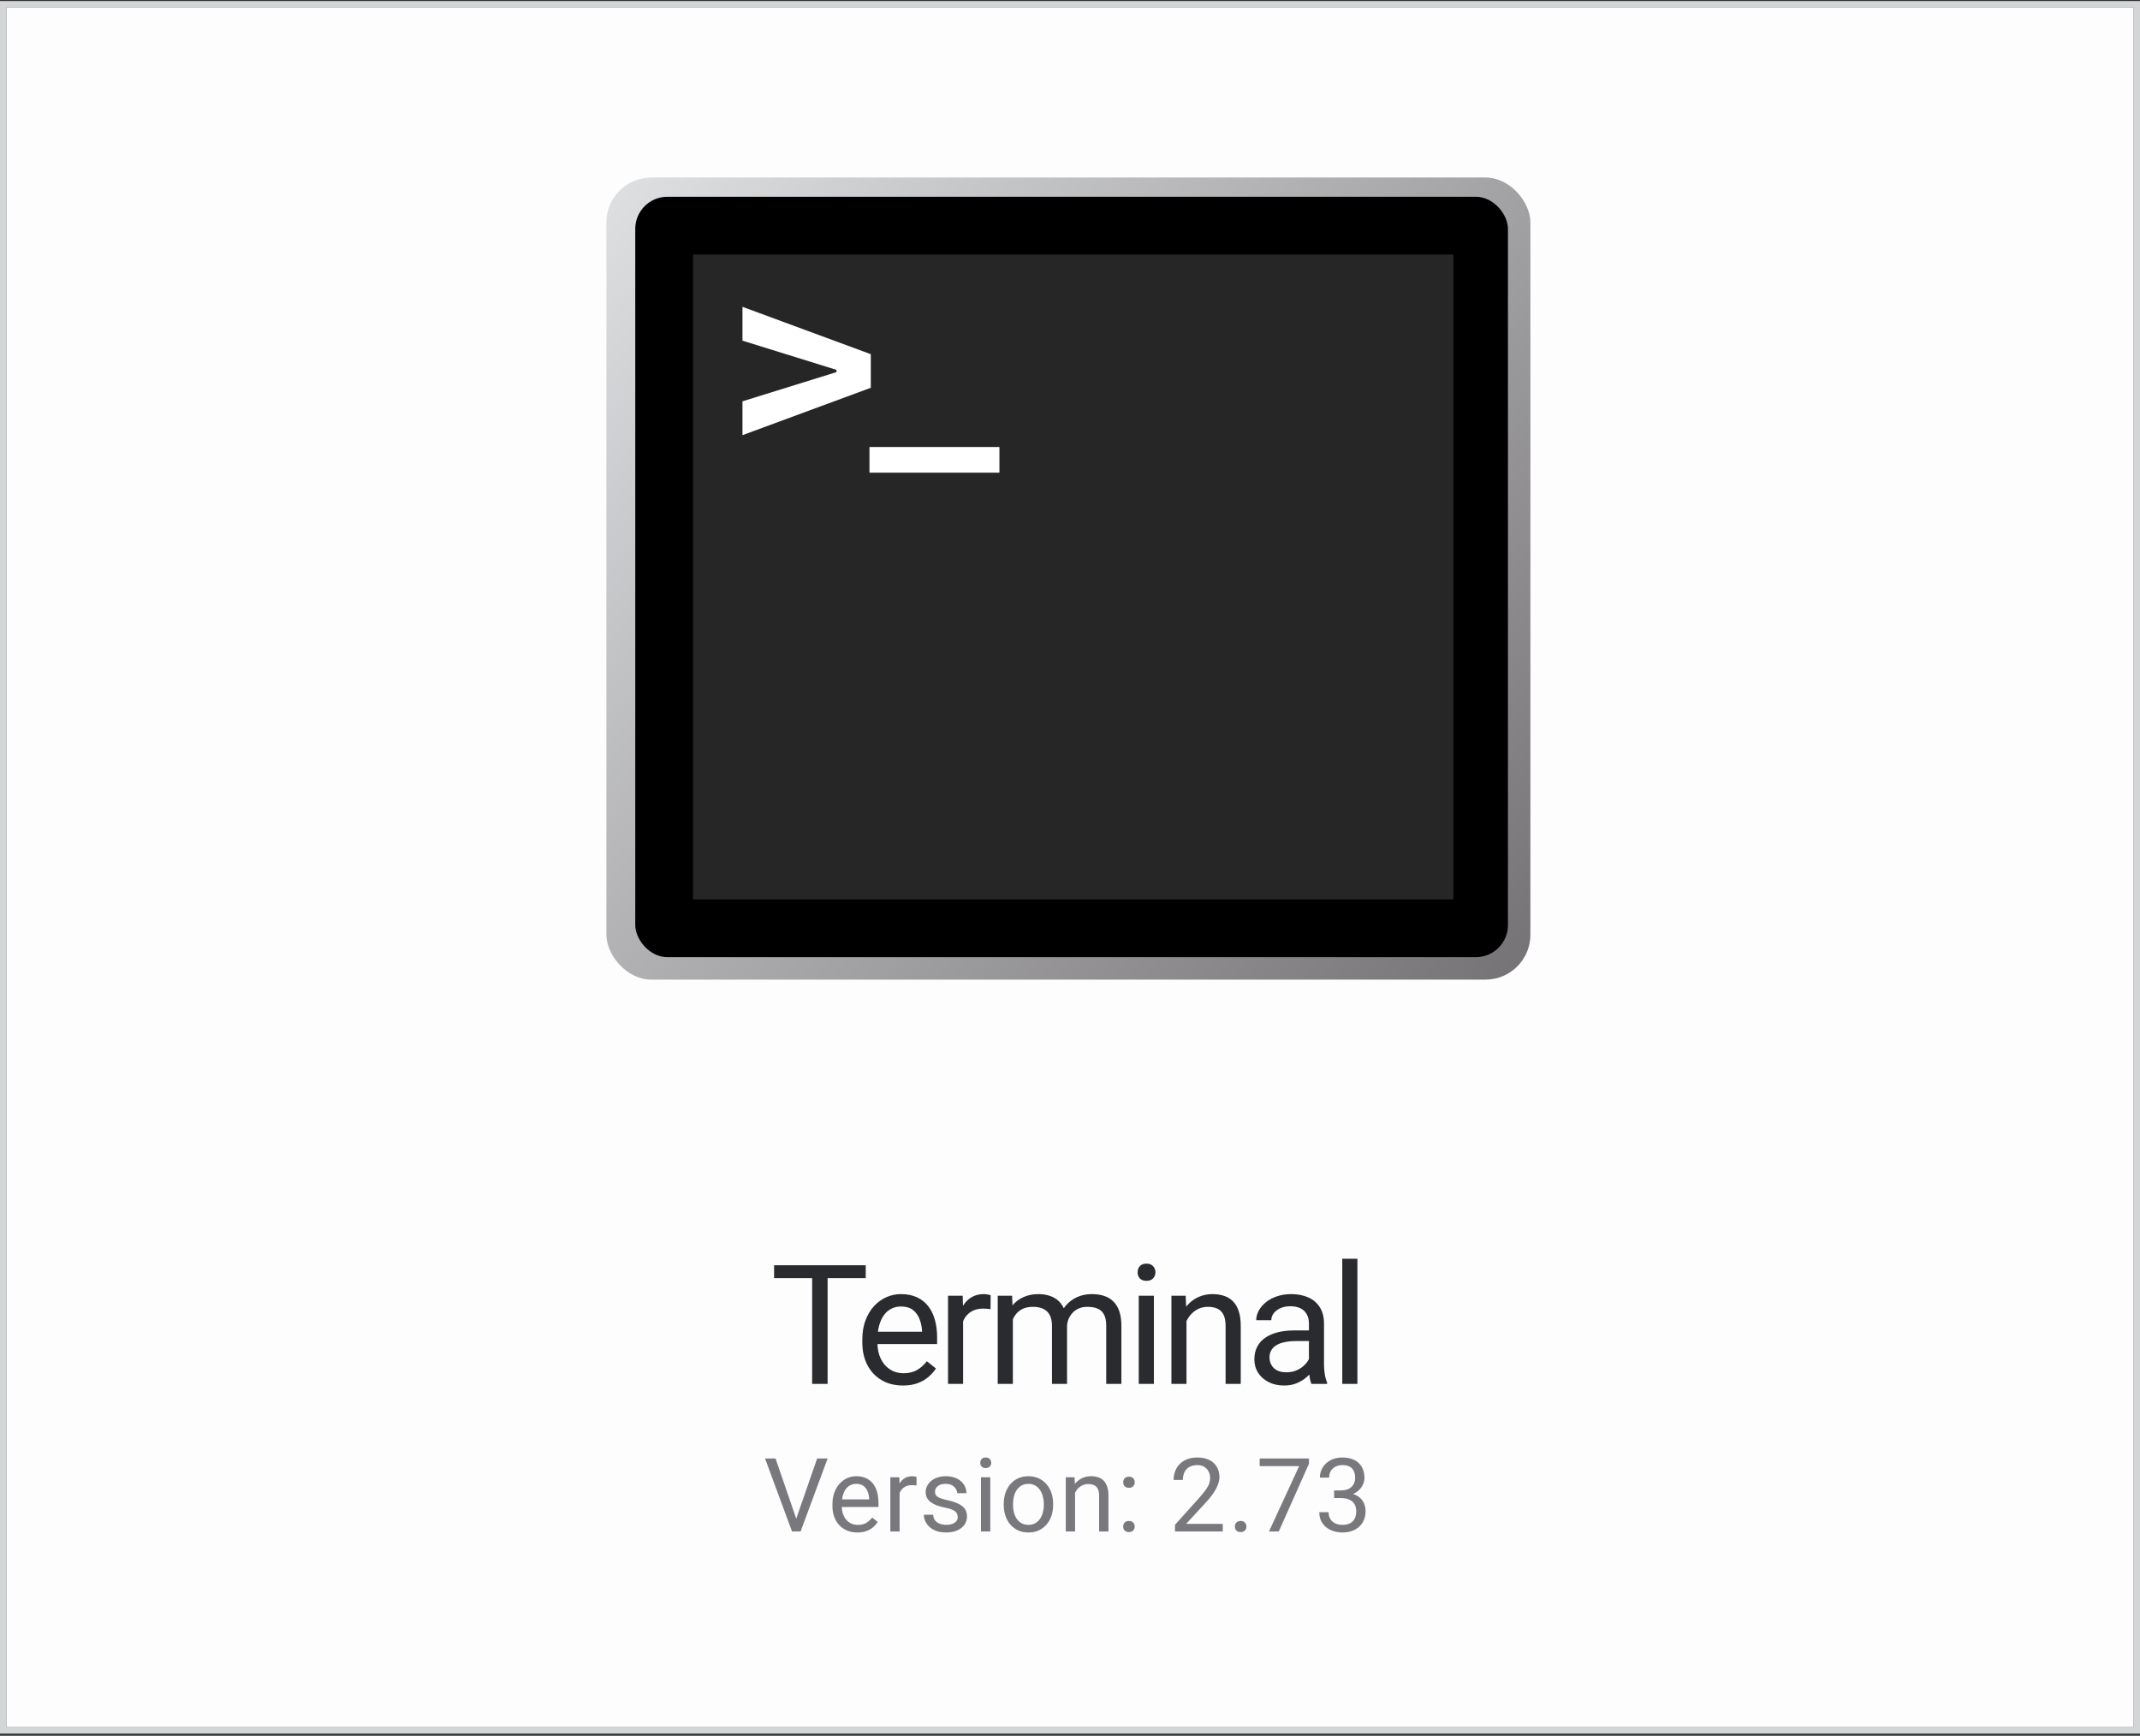 <svg width="667" height="541" viewBox="0 0 667 541" fill="none" xmlns="http://www.w3.org/2000/svg">
<rect x="0" y="0" width="667" height="541" fill="#333333" stroke="none"/>
<rect x="1" y="1.324" width="665" height="538" stroke="#D3D6D7" stroke-width="2"/>
<rect x="2" y="2.324" width="663" height="536" fill="#FDFDFD"/>
<rect x="189" y="55.324" width="288" height="250" rx="14" fill="url(#paint0_linear_700_166)"/>
<rect x="198" y="61.324" width="272" height="237" rx="10" fill="black"/>
<rect x="216" y="79.324" width="237" height="201" fill="url(#paint1_linear_700_166)"/>
<path d="M231.414 135.629V125.082L260.711 115.98V115.277L231.414 106.176V95.629L271.414 110.395V120.863L231.414 135.629Z" fill="white"/>
<path d="M271 143.324H311.5" stroke="white" stroke-width="8"/>
<path d="M257.951 394.355V431.324H253.127V394.355H257.951ZM269.834 394.355V398.367H241.27V394.355H269.834ZM281.389 431.832C279.476 431.832 277.741 431.51 276.184 430.867C274.643 430.207 273.315 429.285 272.197 428.1C271.097 426.915 270.251 425.51 269.658 423.885C269.066 422.26 268.77 420.482 268.77 418.553V417.486C268.77 415.252 269.1 413.263 269.76 411.52C270.42 409.759 271.317 408.27 272.451 407.051C273.585 405.832 274.872 404.91 276.311 404.283C277.749 403.657 279.239 403.344 280.779 403.344C282.743 403.344 284.436 403.682 285.858 404.359C287.296 405.036 288.473 405.984 289.387 407.203C290.301 408.405 290.978 409.827 291.418 411.469C291.858 413.094 292.078 414.871 292.078 416.801V418.908H271.563V415.074H287.381V414.719C287.313 413.5 287.059 412.315 286.619 411.164C286.196 410.013 285.519 409.065 284.588 408.32C283.657 407.576 282.387 407.203 280.779 407.203C279.713 407.203 278.731 407.432 277.834 407.889C276.937 408.329 276.167 408.989 275.524 409.869C274.88 410.749 274.381 411.824 274.025 413.094C273.67 414.363 273.492 415.827 273.492 417.486V418.553C273.492 419.856 273.67 421.083 274.025 422.234C274.398 423.368 274.931 424.367 275.625 425.23C276.336 426.094 277.191 426.771 278.19 427.262C279.205 427.753 280.356 427.998 281.643 427.998C283.302 427.998 284.706 427.66 285.858 426.982C287.009 426.305 288.016 425.4 288.879 424.266L291.723 426.525C291.13 427.423 290.377 428.277 289.463 429.09C288.549 429.902 287.423 430.562 286.086 431.07C284.766 431.578 283.2 431.832 281.389 431.832ZM300.18 408.168V431.324H295.483V403.852H300.053L300.18 408.168ZM308.762 403.699L308.736 408.066C308.347 407.982 307.975 407.931 307.619 407.914C307.281 407.88 306.891 407.863 306.451 407.863C305.368 407.863 304.412 408.033 303.582 408.371C302.753 408.71 302.05 409.184 301.475 409.793C300.899 410.402 300.442 411.13 300.104 411.977C299.782 412.806 299.57 413.72 299.469 414.719L298.149 415.48C298.149 413.822 298.309 412.264 298.631 410.809C298.97 409.353 299.486 408.066 300.18 406.949C300.874 405.815 301.754 404.935 302.82 404.309C303.904 403.665 305.19 403.344 306.68 403.344C307.018 403.344 307.408 403.386 307.848 403.471C308.288 403.538 308.593 403.615 308.762 403.699ZM315.696 409.311V431.324H310.973V403.852H315.442L315.696 409.311ZM314.731 416.547L312.547 416.471C312.564 414.592 312.809 412.857 313.283 411.266C313.757 409.658 314.46 408.261 315.391 407.076C316.322 405.891 317.481 404.977 318.869 404.334C320.257 403.674 321.865 403.344 323.694 403.344C324.98 403.344 326.165 403.53 327.248 403.902C328.332 404.258 329.271 404.825 330.067 405.604C330.862 406.382 331.48 407.381 331.92 408.6C332.36 409.818 332.58 411.291 332.58 413.018V431.324H327.883V413.246C327.883 411.807 327.638 410.656 327.147 409.793C326.673 408.93 325.996 408.303 325.115 407.914C324.235 407.508 323.203 407.305 322.018 407.305C320.63 407.305 319.47 407.55 318.539 408.041C317.608 408.532 316.864 409.209 316.305 410.072C315.746 410.936 315.34 411.926 315.086 413.043C314.849 414.143 314.731 415.311 314.731 416.547ZM332.53 413.957L329.381 414.922C329.398 413.415 329.643 411.968 330.117 410.58C330.608 409.192 331.311 407.956 332.225 406.873C333.156 405.79 334.298 404.935 335.653 404.309C337.007 403.665 338.556 403.344 340.299 403.344C341.772 403.344 343.075 403.538 344.209 403.928C345.36 404.317 346.325 404.918 347.104 405.73C347.899 406.526 348.5 407.55 348.906 408.803C349.313 410.055 349.516 411.545 349.516 413.271V431.324H344.793V413.221C344.793 411.68 344.548 410.487 344.057 409.641C343.583 408.777 342.906 408.176 342.026 407.838C341.162 407.482 340.13 407.305 338.928 407.305C337.895 407.305 336.981 407.482 336.186 407.838C335.39 408.193 334.722 408.684 334.18 409.311C333.638 409.92 333.224 410.622 332.936 411.418C332.665 412.214 332.53 413.06 332.53 413.957ZM359.649 403.852V431.324H354.926V403.852H359.649ZM354.571 396.564C354.571 395.803 354.799 395.16 355.256 394.635C355.73 394.11 356.424 393.848 357.338 393.848C358.235 393.848 358.921 394.11 359.395 394.635C359.886 395.16 360.131 395.803 360.131 396.564C360.131 397.292 359.886 397.919 359.395 398.443C358.921 398.951 358.235 399.205 357.338 399.205C356.424 399.205 355.73 398.951 355.256 398.443C354.799 397.919 354.571 397.292 354.571 396.564ZM369.807 409.717V431.324H365.11V403.852H369.553L369.807 409.717ZM368.69 416.547L366.735 416.471C366.752 414.592 367.031 412.857 367.573 411.266C368.114 409.658 368.876 408.261 369.858 407.076C370.84 405.891 372.008 404.977 373.362 404.334C374.733 403.674 376.248 403.344 377.907 403.344C379.261 403.344 380.48 403.53 381.563 403.902C382.646 404.258 383.569 404.833 384.33 405.629C385.109 406.424 385.702 407.457 386.108 408.727C386.514 409.979 386.717 411.511 386.717 413.322V431.324H381.995V413.271C381.995 411.833 381.783 410.682 381.36 409.818C380.937 408.938 380.319 408.303 379.506 407.914C378.694 407.508 377.695 407.305 376.51 407.305C375.342 407.305 374.276 407.55 373.311 408.041C372.363 408.532 371.542 409.209 370.848 410.072C370.171 410.936 369.638 411.926 369.248 413.043C368.876 414.143 368.69 415.311 368.69 416.547ZM407.971 426.627V412.484C407.971 411.401 407.751 410.462 407.311 409.666C406.888 408.854 406.245 408.227 405.381 407.787C404.518 407.347 403.452 407.127 402.182 407.127C400.997 407.127 399.956 407.33 399.059 407.736C398.179 408.143 397.485 408.676 396.977 409.336C396.486 409.996 396.241 410.707 396.241 411.469H391.543C391.543 410.487 391.797 409.514 392.305 408.549C392.813 407.584 393.541 406.712 394.489 405.934C395.454 405.138 396.605 404.512 397.942 404.055C399.296 403.581 400.803 403.344 402.461 403.344C404.459 403.344 406.219 403.682 407.743 404.359C409.283 405.036 410.485 406.061 411.348 407.432C412.228 408.786 412.668 410.487 412.668 412.535V425.332C412.668 426.246 412.745 427.219 412.897 428.252C413.066 429.285 413.312 430.173 413.633 430.918V431.324H408.733C408.496 430.783 408.31 430.063 408.174 429.166C408.039 428.252 407.971 427.406 407.971 426.627ZM408.784 414.668L408.834 417.969H404.086C402.749 417.969 401.556 418.079 400.506 418.299C399.457 418.502 398.577 418.815 397.866 419.238C397.155 419.661 396.613 420.195 396.241 420.838C395.868 421.464 395.682 422.201 395.682 423.047C395.682 423.91 395.877 424.697 396.266 425.408C396.655 426.119 397.239 426.686 398.018 427.109C398.814 427.516 399.787 427.719 400.938 427.719C402.377 427.719 403.646 427.414 404.747 426.805C405.847 426.195 406.719 425.451 407.362 424.57C408.022 423.69 408.377 422.835 408.428 422.006L410.434 424.266C410.316 424.977 409.994 425.764 409.469 426.627C408.944 427.49 408.242 428.32 407.362 429.115C406.499 429.894 405.466 430.546 404.264 431.07C403.079 431.578 401.742 431.832 400.252 431.832C398.39 431.832 396.757 431.468 395.352 430.74C393.964 430.012 392.881 429.039 392.102 427.82C391.34 426.585 390.959 425.205 390.959 423.682C390.959 422.209 391.247 420.914 391.823 419.797C392.398 418.663 393.228 417.723 394.311 416.979C395.394 416.217 396.698 415.641 398.221 415.252C399.745 414.863 401.446 414.668 403.325 414.668H408.784ZM423.081 392.324V431.324H418.358V392.324H423.081Z" fill="#292B2F"/>
<path d="M247.984 473.871L254.688 454.574H257.953L249.531 477.324H247.203L247.984 473.871ZM241.719 454.574L248.359 473.871L249.188 477.324H246.859L238.453 454.574H241.719ZM267.226 477.637C266.049 477.637 264.981 477.439 264.023 477.043C263.075 476.637 262.257 476.069 261.57 475.34C260.893 474.611 260.372 473.746 260.007 472.746C259.643 471.746 259.461 470.652 259.461 469.465V468.809C259.461 467.434 259.664 466.21 260.07 465.137C260.476 464.053 261.028 463.137 261.726 462.387C262.424 461.637 263.216 461.069 264.101 460.684C264.987 460.298 265.903 460.105 266.851 460.105C268.06 460.105 269.101 460.314 269.976 460.73C270.862 461.147 271.586 461.73 272.148 462.48C272.711 463.22 273.127 464.095 273.398 465.105C273.669 466.105 273.804 467.199 273.804 468.387V469.684H261.179V467.324H270.914V467.105C270.872 466.355 270.716 465.626 270.445 464.918C270.185 464.21 269.768 463.626 269.195 463.168C268.622 462.71 267.841 462.48 266.851 462.48C266.195 462.48 265.591 462.621 265.039 462.902C264.487 463.173 264.013 463.579 263.617 464.121C263.221 464.663 262.914 465.324 262.695 466.105C262.476 466.887 262.367 467.788 262.367 468.809V469.465C262.367 470.267 262.476 471.022 262.695 471.73C262.924 472.428 263.252 473.043 263.679 473.574C264.117 474.105 264.643 474.522 265.257 474.824C265.882 475.126 266.591 475.277 267.382 475.277C268.403 475.277 269.268 475.069 269.976 474.652C270.685 474.236 271.304 473.678 271.836 472.98L273.586 474.371C273.221 474.923 272.757 475.449 272.195 475.949C271.632 476.449 270.94 476.855 270.117 477.168C269.304 477.48 268.341 477.637 267.226 477.637ZM280.39 463.074V477.324H277.499V460.418H280.312L280.39 463.074ZM285.671 460.324L285.656 463.012C285.416 462.96 285.187 462.928 284.968 462.918C284.76 462.897 284.52 462.887 284.249 462.887C283.583 462.887 282.994 462.991 282.484 463.199C281.973 463.408 281.541 463.699 281.187 464.074C280.833 464.449 280.551 464.897 280.343 465.418C280.145 465.928 280.015 466.491 279.952 467.105L279.14 467.574C279.14 466.553 279.239 465.595 279.437 464.699C279.645 463.803 279.963 463.012 280.39 462.324C280.817 461.626 281.359 461.085 282.015 460.699C282.682 460.303 283.473 460.105 284.39 460.105C284.598 460.105 284.838 460.132 285.109 460.184C285.38 460.225 285.567 460.272 285.671 460.324ZM298.507 472.84C298.507 472.423 298.413 472.038 298.226 471.684C298.049 471.319 297.679 470.991 297.116 470.699C296.564 470.397 295.731 470.137 294.616 469.918C293.679 469.72 292.83 469.486 292.069 469.215C291.319 468.944 290.679 468.616 290.147 468.23C289.627 467.845 289.226 467.392 288.944 466.871C288.663 466.35 288.522 465.741 288.522 465.043C288.522 464.376 288.668 463.746 288.96 463.152C289.262 462.559 289.684 462.033 290.226 461.574C290.778 461.116 291.439 460.757 292.21 460.496C292.981 460.236 293.84 460.105 294.788 460.105C296.142 460.105 297.299 460.345 298.257 460.824C299.215 461.303 299.95 461.944 300.46 462.746C300.97 463.538 301.226 464.418 301.226 465.387H298.335C298.335 464.918 298.194 464.465 297.913 464.027C297.642 463.579 297.241 463.21 296.71 462.918C296.189 462.626 295.549 462.48 294.788 462.48C293.986 462.48 293.335 462.605 292.835 462.855C292.345 463.095 291.986 463.402 291.757 463.777C291.538 464.152 291.429 464.548 291.429 464.965C291.429 465.277 291.481 465.559 291.585 465.809C291.7 466.048 291.897 466.272 292.179 466.48C292.46 466.678 292.856 466.866 293.366 467.043C293.877 467.22 294.528 467.397 295.319 467.574C296.705 467.887 297.845 468.262 298.741 468.699C299.637 469.137 300.304 469.673 300.741 470.309C301.179 470.944 301.397 471.715 301.397 472.621C301.397 473.361 301.241 474.038 300.929 474.652C300.627 475.267 300.184 475.798 299.601 476.246C299.028 476.684 298.34 477.027 297.538 477.277C296.746 477.517 295.856 477.637 294.866 477.637C293.377 477.637 292.116 477.371 291.085 476.84C290.054 476.309 289.272 475.621 288.741 474.777C288.21 473.934 287.944 473.043 287.944 472.105H290.851C290.892 472.897 291.121 473.527 291.538 473.996C291.955 474.454 292.465 474.783 293.069 474.98C293.674 475.168 294.272 475.262 294.866 475.262C295.658 475.262 296.319 475.158 296.851 474.949C297.392 474.741 297.804 474.454 298.085 474.09C298.366 473.725 298.507 473.309 298.507 472.84ZM308.655 460.418V477.324H305.749V460.418H308.655ZM305.53 455.934C305.53 455.465 305.671 455.069 305.952 454.746C306.244 454.423 306.671 454.262 307.233 454.262C307.785 454.262 308.207 454.423 308.499 454.746C308.801 455.069 308.952 455.465 308.952 455.934C308.952 456.382 308.801 456.767 308.499 457.09C308.207 457.402 307.785 457.559 307.233 457.559C306.671 457.559 306.244 457.402 305.952 457.09C305.671 456.767 305.53 456.382 305.53 455.934ZM312.85 469.059V468.699C312.85 467.48 313.027 466.35 313.381 465.309C313.735 464.257 314.246 463.345 314.912 462.574C315.579 461.793 316.386 461.189 317.334 460.762C318.282 460.324 319.345 460.105 320.522 460.105C321.709 460.105 322.777 460.324 323.725 460.762C324.683 461.189 325.496 461.793 326.162 462.574C326.84 463.345 327.355 464.257 327.709 465.309C328.064 466.35 328.241 467.48 328.241 468.699V469.059C328.241 470.277 328.064 471.408 327.709 472.449C327.355 473.491 326.84 474.402 326.162 475.184C325.496 475.954 324.689 476.559 323.741 476.996C322.803 477.423 321.741 477.637 320.553 477.637C319.366 477.637 318.298 477.423 317.35 476.996C316.402 476.559 315.59 475.954 314.912 475.184C314.246 474.402 313.735 473.491 313.381 472.449C313.027 471.408 312.85 470.277 312.85 469.059ZM315.741 468.699V469.059C315.741 469.902 315.84 470.699 316.037 471.449C316.235 472.189 316.532 472.845 316.928 473.418C317.334 473.991 317.84 474.444 318.444 474.777C319.048 475.1 319.751 475.262 320.553 475.262C321.345 475.262 322.037 475.1 322.631 474.777C323.235 474.444 323.735 473.991 324.131 473.418C324.527 472.845 324.824 472.189 325.022 471.449C325.23 470.699 325.334 469.902 325.334 469.059V468.699C325.334 467.866 325.23 467.079 325.022 466.34C324.824 465.59 324.522 464.928 324.116 464.355C323.72 463.772 323.22 463.314 322.616 462.98C322.022 462.647 321.324 462.48 320.522 462.48C319.73 462.48 319.032 462.647 318.428 462.98C317.834 463.314 317.334 463.772 316.928 464.355C316.532 464.928 316.235 465.59 316.037 466.34C315.84 467.079 315.741 467.866 315.741 468.699ZM335.076 464.027V477.324H332.186V460.418H334.92L335.076 464.027ZM334.389 468.23L333.186 468.184C333.196 467.027 333.368 465.96 333.701 464.98C334.035 463.991 334.503 463.132 335.107 462.402C335.712 461.673 336.43 461.111 337.264 460.715C338.107 460.309 339.04 460.105 340.061 460.105C340.894 460.105 341.644 460.22 342.311 460.449C342.977 460.668 343.545 461.022 344.014 461.512C344.493 462.001 344.857 462.637 345.107 463.418C345.357 464.189 345.482 465.132 345.482 466.246V477.324H342.576V466.215C342.576 465.329 342.446 464.621 342.186 464.09C341.925 463.548 341.545 463.158 341.045 462.918C340.545 462.668 339.93 462.543 339.201 462.543C338.482 462.543 337.826 462.694 337.232 462.996C336.649 463.298 336.144 463.715 335.717 464.246C335.3 464.777 334.972 465.387 334.732 466.074C334.503 466.751 334.389 467.47 334.389 468.23ZM350.068 475.793C350.068 475.303 350.219 474.892 350.521 474.559C350.834 474.215 351.282 474.043 351.865 474.043C352.448 474.043 352.891 474.215 353.193 474.559C353.506 474.892 353.662 475.303 353.662 475.793C353.662 476.272 353.506 476.678 353.193 477.012C352.891 477.345 352.448 477.512 351.865 477.512C351.282 477.512 350.834 477.345 350.521 477.012C350.219 476.678 350.068 476.272 350.068 475.793ZM350.084 461.996C350.084 461.507 350.235 461.095 350.537 460.762C350.849 460.418 351.297 460.246 351.881 460.246C352.464 460.246 352.907 460.418 353.209 460.762C353.521 461.095 353.677 461.507 353.677 461.996C353.677 462.475 353.521 462.882 353.209 463.215C352.907 463.548 352.464 463.715 351.881 463.715C351.297 463.715 350.849 463.548 350.537 463.215C350.235 462.882 350.084 462.475 350.084 461.996ZM381.114 474.949V477.324H366.224V475.246L373.677 466.949C374.594 465.928 375.302 465.064 375.802 464.355C376.312 463.637 376.666 462.996 376.864 462.434C377.073 461.861 377.177 461.277 377.177 460.684C377.177 459.934 377.021 459.257 376.708 458.652C376.406 458.038 375.958 457.548 375.364 457.184C374.771 456.819 374.052 456.637 373.208 456.637C372.198 456.637 371.354 456.835 370.677 457.23C370.01 457.616 369.51 458.158 369.177 458.855C368.844 459.553 368.677 460.355 368.677 461.262H365.786C365.786 459.98 366.067 458.809 366.63 457.746C367.192 456.684 368.026 455.84 369.13 455.215C370.234 454.579 371.594 454.262 373.208 454.262C374.646 454.262 375.875 454.517 376.896 455.027C377.916 455.527 378.698 456.236 379.239 457.152C379.791 458.059 380.067 459.121 380.067 460.34C380.067 461.007 379.953 461.684 379.724 462.371C379.505 463.048 379.198 463.725 378.802 464.402C378.416 465.079 377.963 465.746 377.442 466.402C376.932 467.059 376.385 467.704 375.802 468.34L369.708 474.949H381.114ZM384.887 475.793C384.887 475.303 385.039 474.892 385.341 474.559C385.653 474.215 386.101 474.043 386.684 474.043C387.268 474.043 387.71 474.215 388.012 474.559C388.325 474.892 388.481 475.303 388.481 475.793C388.481 476.272 388.325 476.678 388.012 477.012C387.71 477.345 387.268 477.512 386.684 477.512C386.101 477.512 385.653 477.345 385.341 477.012C385.039 476.678 384.887 476.272 384.887 475.793ZM407.989 454.574V456.199L398.567 477.324H395.52L404.926 456.949H392.614V454.574H407.989ZM415.824 464.527H417.887C418.897 464.527 419.731 464.361 420.387 464.027C421.054 463.684 421.548 463.22 421.871 462.637C422.205 462.043 422.371 461.376 422.371 460.637C422.371 459.762 422.225 459.027 421.934 458.434C421.642 457.84 421.205 457.392 420.621 457.09C420.038 456.788 419.298 456.637 418.402 456.637C417.59 456.637 416.871 456.798 416.246 457.121C415.632 457.434 415.147 457.882 414.793 458.465C414.449 459.048 414.277 459.736 414.277 460.527H411.387C411.387 459.371 411.679 458.319 412.262 457.371C412.845 456.423 413.663 455.668 414.715 455.105C415.777 454.543 417.007 454.262 418.402 454.262C419.777 454.262 420.981 454.507 422.012 454.996C423.043 455.475 423.845 456.194 424.418 457.152C424.991 458.1 425.277 459.283 425.277 460.699C425.277 461.272 425.142 461.887 424.871 462.543C424.611 463.189 424.199 463.793 423.637 464.355C423.085 464.918 422.366 465.382 421.481 465.746C420.595 466.1 419.533 466.277 418.293 466.277H415.824V464.527ZM415.824 466.902V465.168H418.293C419.741 465.168 420.939 465.34 421.887 465.684C422.835 466.027 423.58 466.486 424.121 467.059C424.673 467.632 425.059 468.262 425.277 468.949C425.507 469.626 425.621 470.303 425.621 470.98C425.621 472.043 425.439 472.986 425.074 473.809C424.72 474.632 424.215 475.329 423.559 475.902C422.913 476.475 422.152 476.908 421.277 477.199C420.402 477.491 419.449 477.637 418.418 477.637C417.429 477.637 416.496 477.496 415.621 477.215C414.757 476.934 413.991 476.527 413.324 475.996C412.658 475.454 412.137 474.793 411.762 474.012C411.387 473.22 411.199 472.319 411.199 471.309H414.09C414.09 472.1 414.262 472.793 414.606 473.387C414.96 473.98 415.46 474.444 416.106 474.777C416.762 475.1 417.533 475.262 418.418 475.262C419.304 475.262 420.064 475.111 420.699 474.809C421.345 474.496 421.84 474.027 422.184 473.402C422.538 472.777 422.715 471.991 422.715 471.043C422.715 470.095 422.517 469.319 422.121 468.715C421.725 468.1 421.163 467.647 420.434 467.355C419.715 467.053 418.866 466.902 417.887 466.902H415.824Z" fill="#79787D"/>
<defs>
<linearGradient id="paint0_linear_700_166" x1="189" y1="55.324" x2="477.228" y2="305.061" gradientUnits="userSpaceOnUse">
<stop stop-color="#DEE0E2"/>
<stop offset="1" stop-color="#757275"/>
</linearGradient>
<linearGradient id="paint1_linear_700_166" x1="453" y1="79.324" x2="221.313" y2="286.273" gradientUnits="userSpaceOnUse">
<stop stop-color="#262626"/>
<stop offset="1" stop-color="#262626"/>
</linearGradient>
</defs>
</svg>
